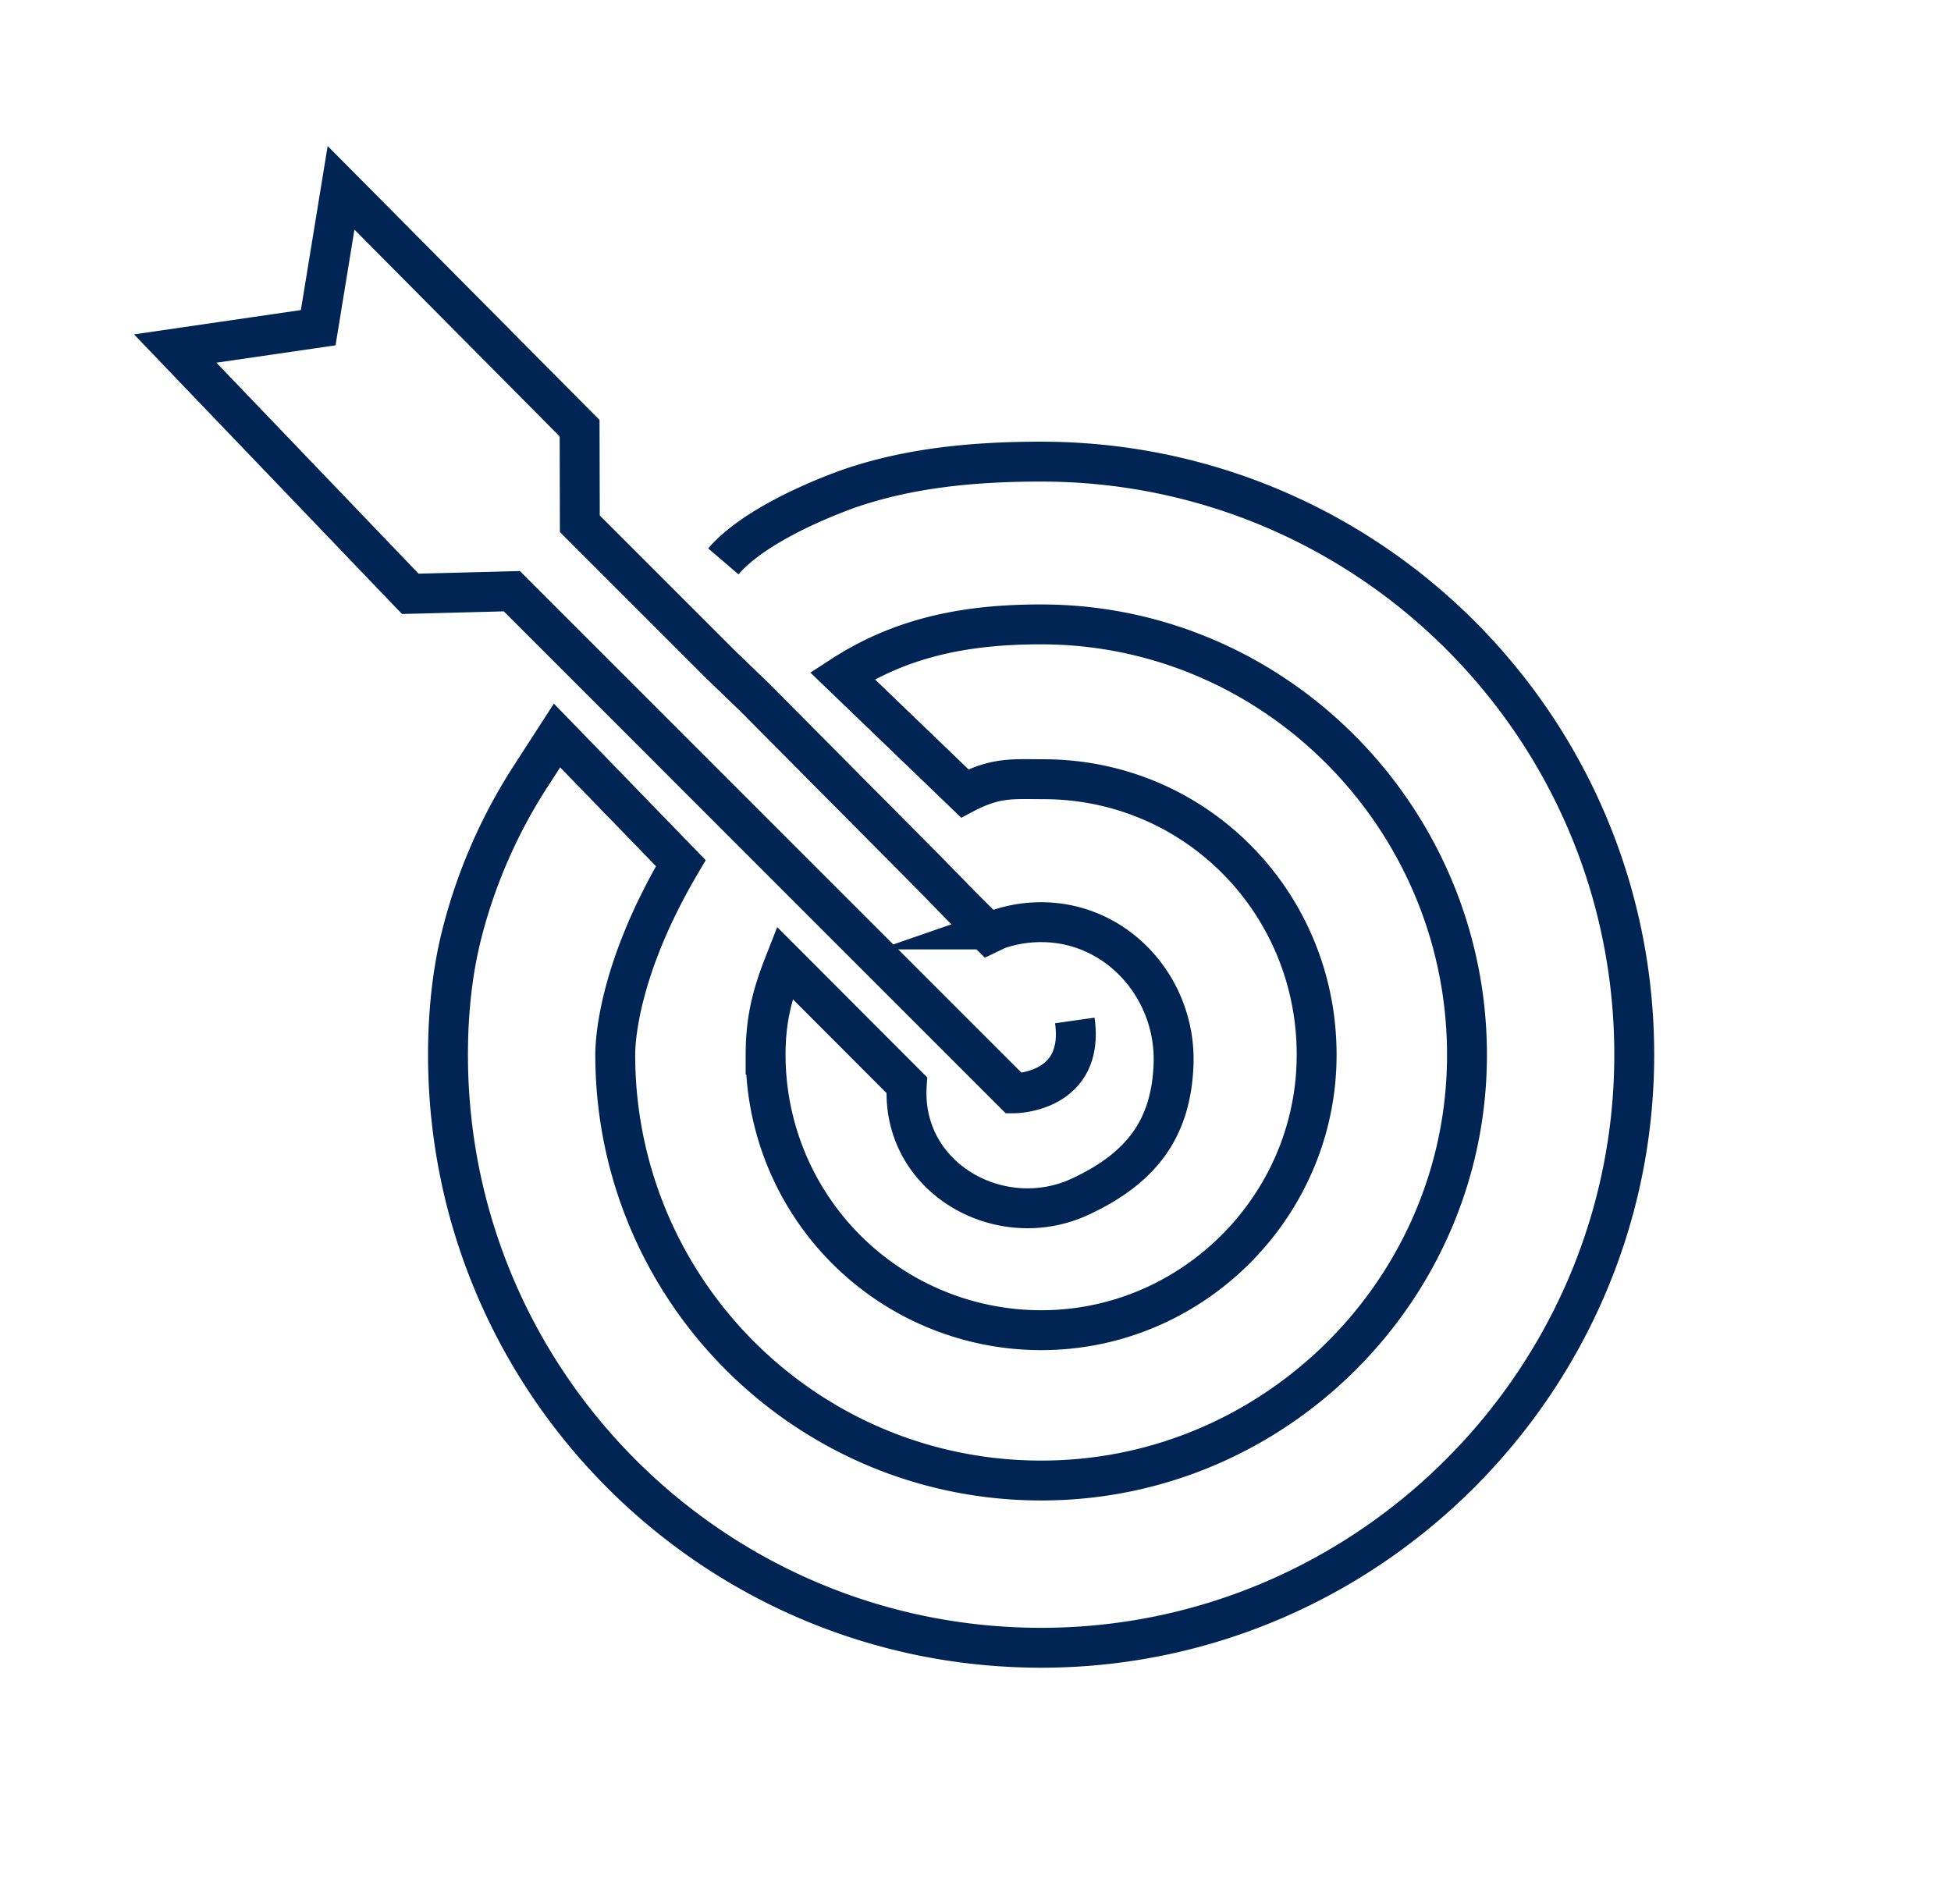 <svg id="Layer_1" data-name="Layer 1" xmlns="http://www.w3.org/2000/svg" viewBox="0 0 1075.94 1050"><defs><style>.cls-1{fill:none;stroke:#002554;stroke-miterlimit:10;stroke-width:22px;}</style></defs><title>Owl-icons-primary-RGB-SC_Icon_SegTar_Navy_RGB</title><path class="cls-1" d="M592.73,562.81C598.44,603,559.15,603,559.15,603l-65.89-65.9-18.78-18.78L378.19,422l-18.56-18.57-77.36-77.36-56,1.45L96.63,192.23l78.86-11.49,12.59-77.15L319.64,236.16l.13,52.72,77.47,77.47L416,384.42l95.8,96.46,18.45,18.89,15.15,15.14,4.75-2.28a73.11,73.11,0,0,1,25.61-4c41.46.87,73.06,37.25,71.42,78.68-1.35,34.24-16.75,56.55-51.5,72.7-44,20.46-98.95-10.28-95.61-61.53L432.71,531c-6.77,17.22-10.49,31-10.49,50.67A151.94,151.94,0,0,0,580.08,733.52c78.75-3,142.91-67.15,145.91-145.9,3.28-86.62-64.72-157.86-150.6-157.86-16.88,0-26.06-1.24-43.36,7.83l-67.49-64.94c34.4-22.28,71-28.28,109.62-28.28,133.38,0,240.8,113.66,234.6,248.42-5.53,120.32-103.19,218-223.51,223.51C450.5,822.5,339.3,715.08,339.3,581.7c0-10.59,3.12-49.64,36.16-105.65l-68.27-70.4-13.91,21.53a292.74,292.74,0,0,0-38.7,88.38c-.06.23-.12.47-.17.71-4.82,19.38-7.35,41.66-7.35,65.43,0,182.2,149,329.61,331.76,327.06C755,906.31,898.77,762.53,901.22,586.35,903.77,403.57,756.36,254.6,574.16,254.6c-36.35,0-71.31,3.27-104,14.21,0,0-50.7,16.83-71.26,40.81"/></svg>